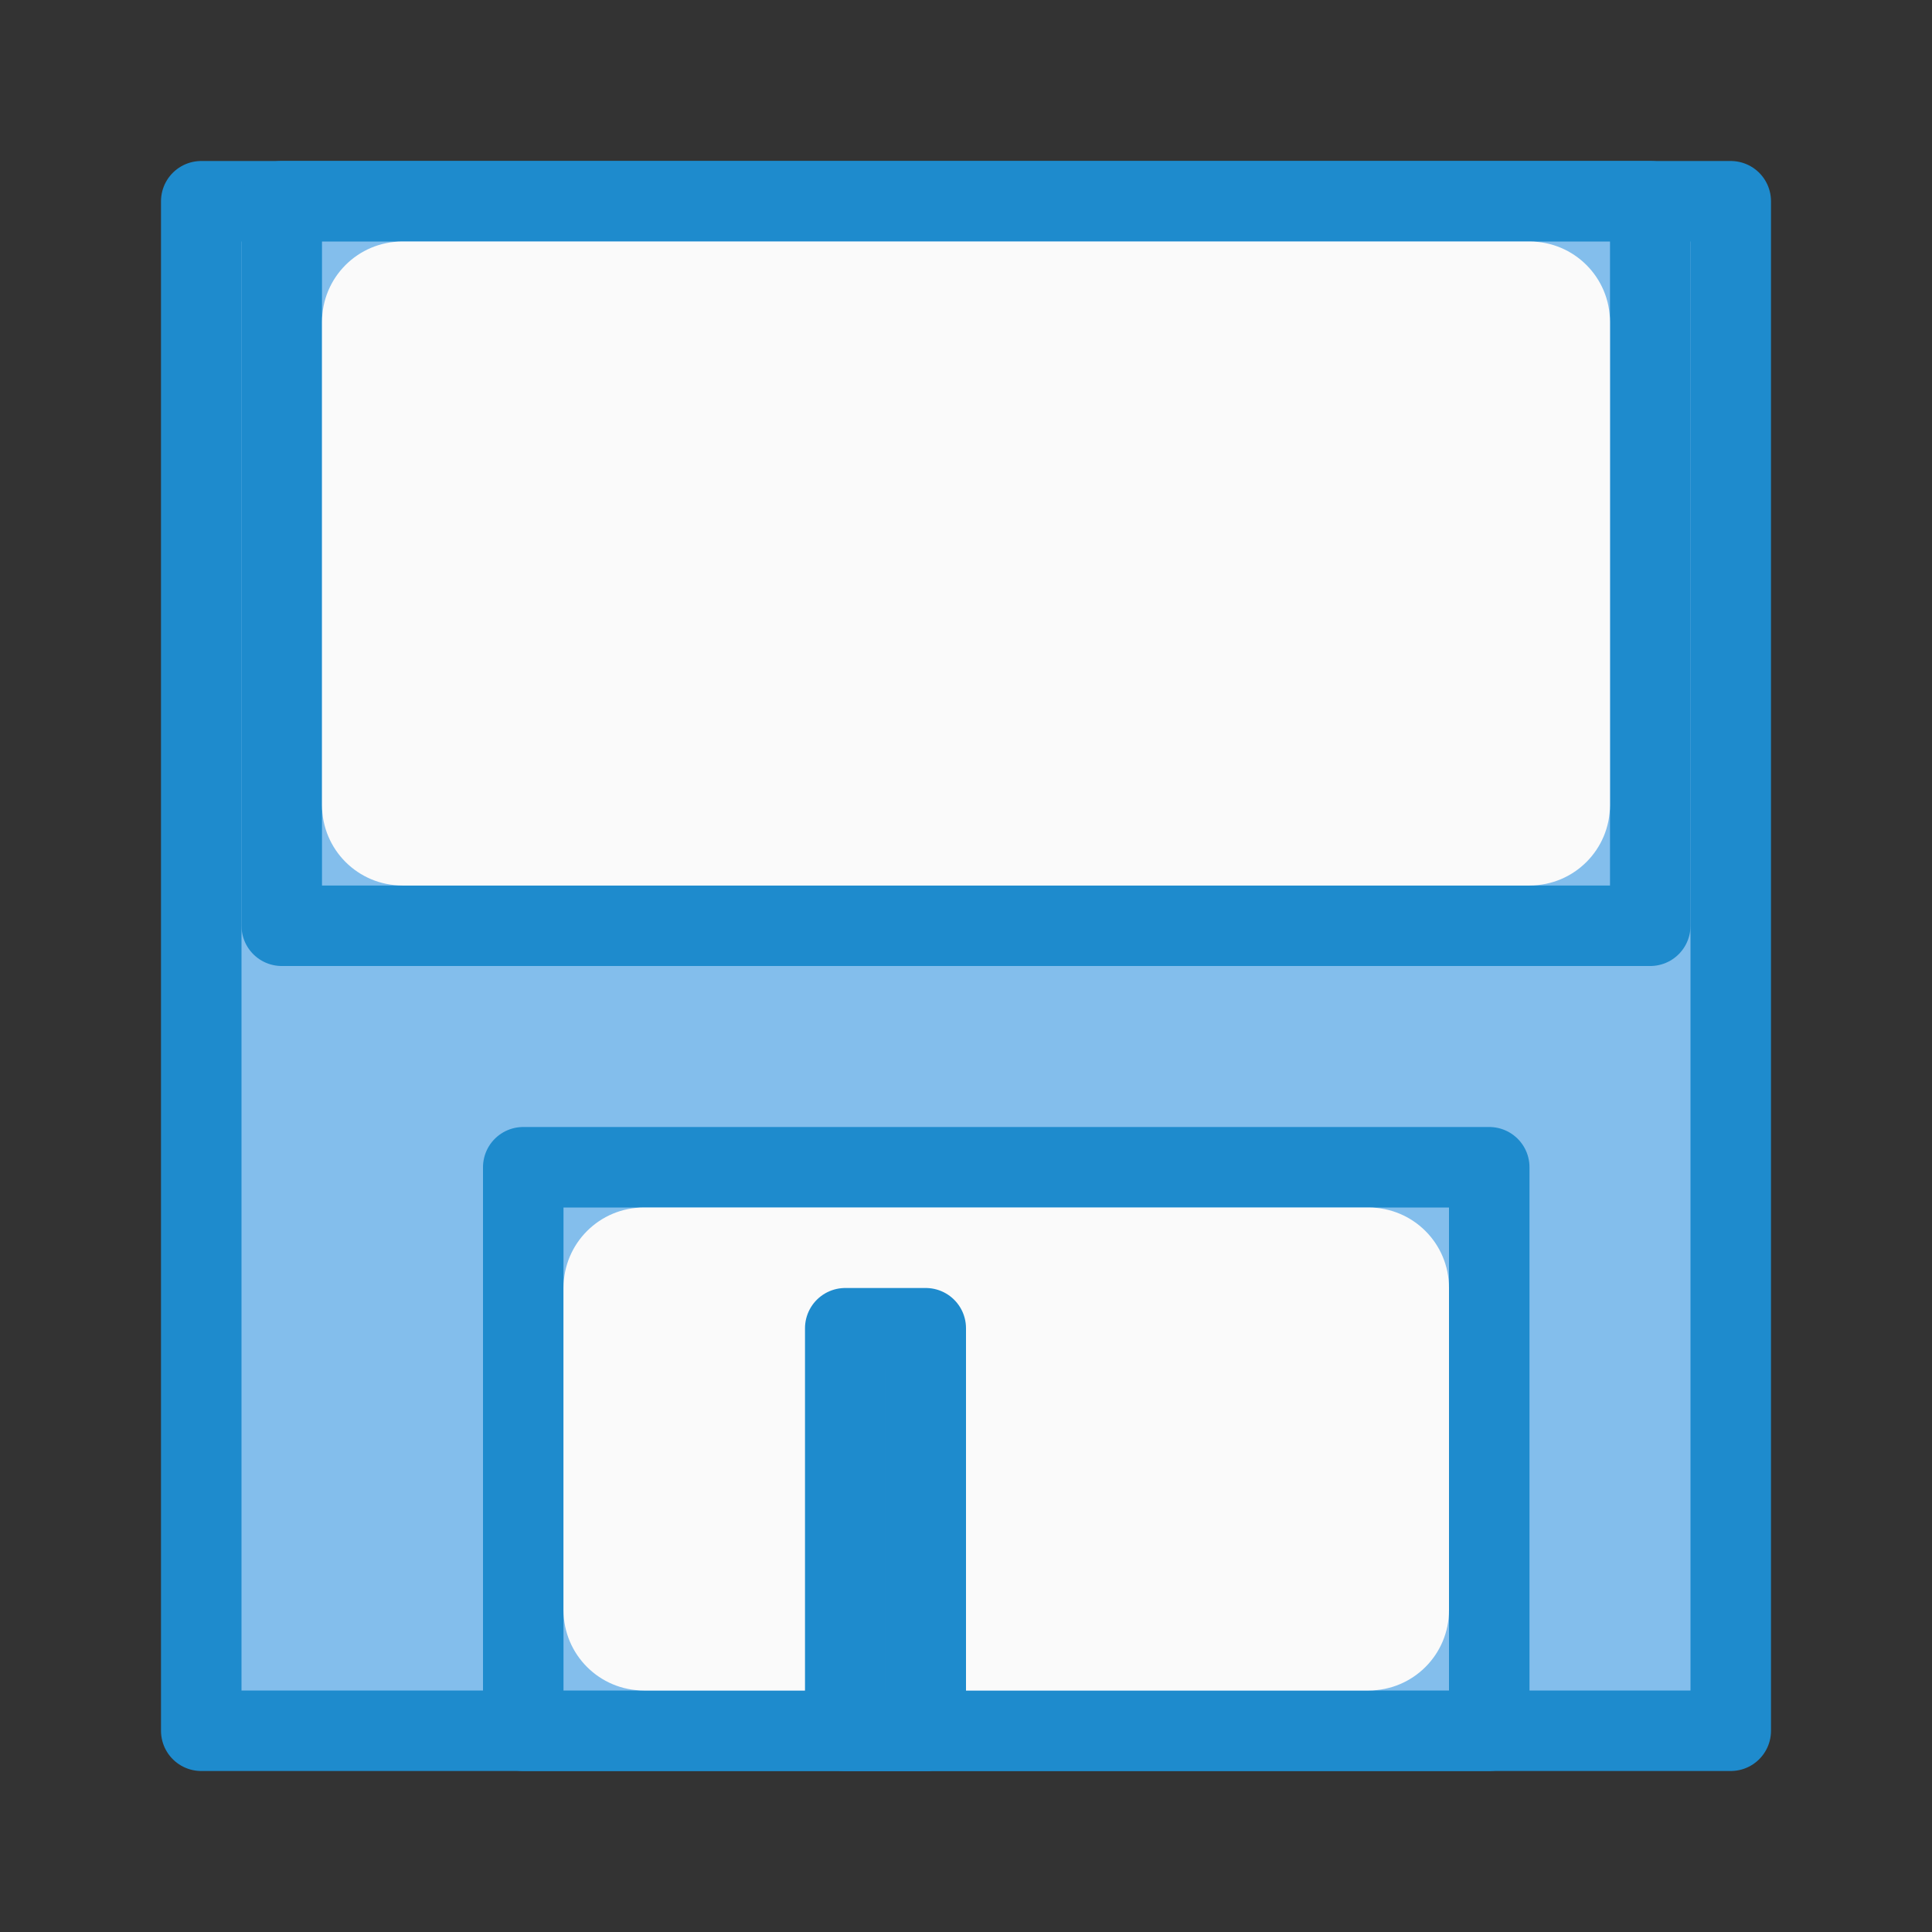 <?xml-stylesheet type="text/css" href="icons.css" ?>
<svg viewBox="0 0 24 24" xmlns="http://www.w3.org/2000/svg">
  <rect x="0" y="0" width="24" height="24" fill="#333333" stroke="none"/>
  <g id="background"
	 class="icn icn--highlight-color"  
     fill="#83beec" 
     stroke="#1e8bcd" 
	 stroke-linecap="round" 
	 stroke-linejoin="round"
      >
      <path d="m 2.5,2.5 h 19 v 19 h -19 z" />
      <path d="m 3.5,2.5 v 9 h 17 v -9 z m 3,12 v 7 h 12 v -7 z" />
      <path d="m 10.5,16.5 h 1 v 5 h -1 z" />
  </g>
  <g id="background"
     class="icn icn--area-color"
     fill="#fafafa"
      >
      <path d="M 5,3 C 4.446,3 4,3.446 4,4 v 6 c 0,0.554 0.446,1 1,1 h 14 c 0.554,0 1,-0.446 1,-1 V 4 C 20,3.446 19.554,3 19,3 Z m 3,12 c -0.554,0 -1,0.446 -1,1 v 4 c 0,0.554 0.446,1 1,1 h 9 c 0.554,0 1,-0.446 1,-1 v -4 c 0,-0.554 -0.446,-1 -1,-1 z" />
  </g>
  <g id="background"
	 class="icn icn--highlight-color"  
     fill="#83beec" 
     stroke="#1e8bcd" 
	 stroke-linecap="round" 
	 stroke-linejoin="round"
      >
      <path d="m 10.5,16.5 h 1 v 5 h -1 z" />
  </g>
</svg>

